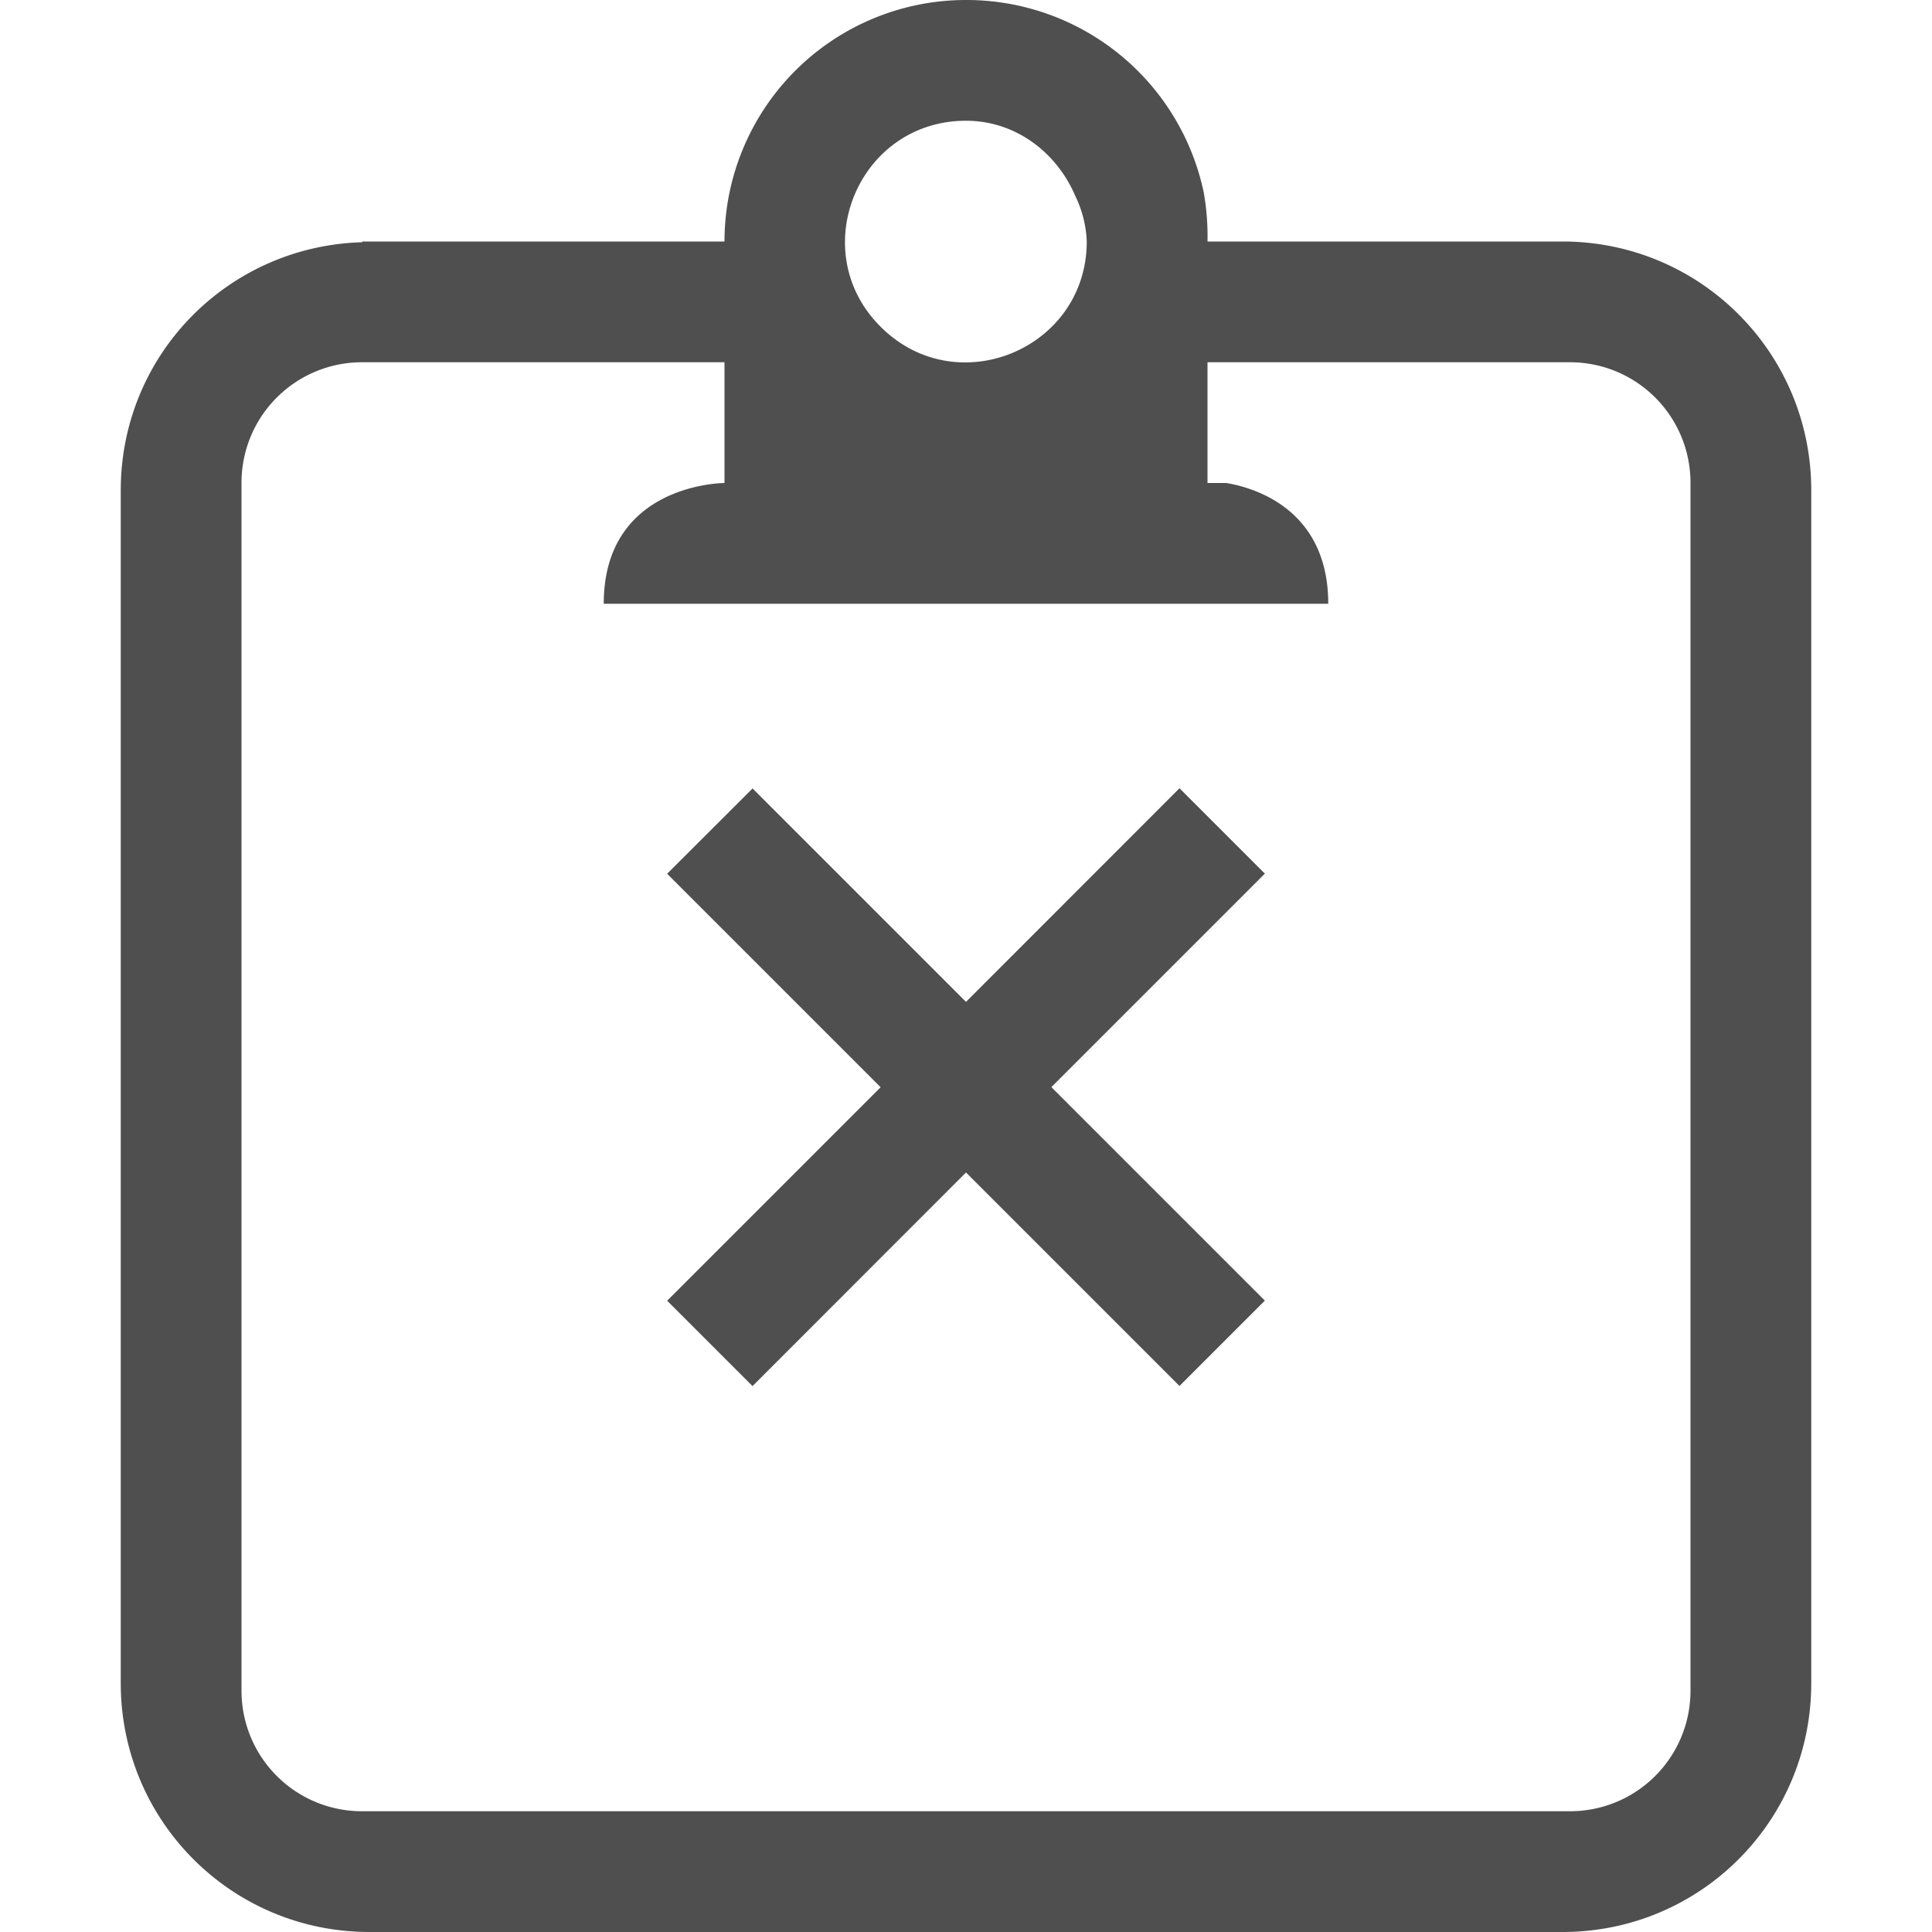 <svg xmlns="http://www.w3.org/2000/svg" width="16" height="16">
    <path fill="#050505" fill-opacity=".7" d="m6.232 6.53-.707.706 1.768 1.768-1.768 1.768.707.707L8 9.71l1.768 1.768.707-.707-1.768-1.768 1.768-1.768-.707-.707L8 8.297 6.232 6.529z"/>
    <path fill="#050505" fill-opacity=".7" d="M8 0a2 2 0 0 0-2 2H3v.006c-1.113.032-2 .933-2 2.055v9.878C1 15.081 1.919 16 3.06 16h9.88c1.141 0 2.06-.919 2.06-2.06V4.06C15 2.92 14.08 2 12.94 2H10a2.09 2.09 0 0 0-.031-.406A2.008 2.008 0 0 0 8 0zm-.012 1A1 1 0 0 1 8 1c.414 0 .754.266.906.625A.94.94 0 0 1 9 2c0 .888-1.072 1.335-1.703.71-.632-.623-.197-1.7.691-1.71zM3 3h3v1S5 4 5 5h6c0-.75-.563-.953-.844-1H10V3h3c.554 0 1 .446 1 1v10c0 .554-.446 1-1 1H3c-.554 0-1-.446-1-1V4c0-.554.446-1 1-1z"/>
</svg>
